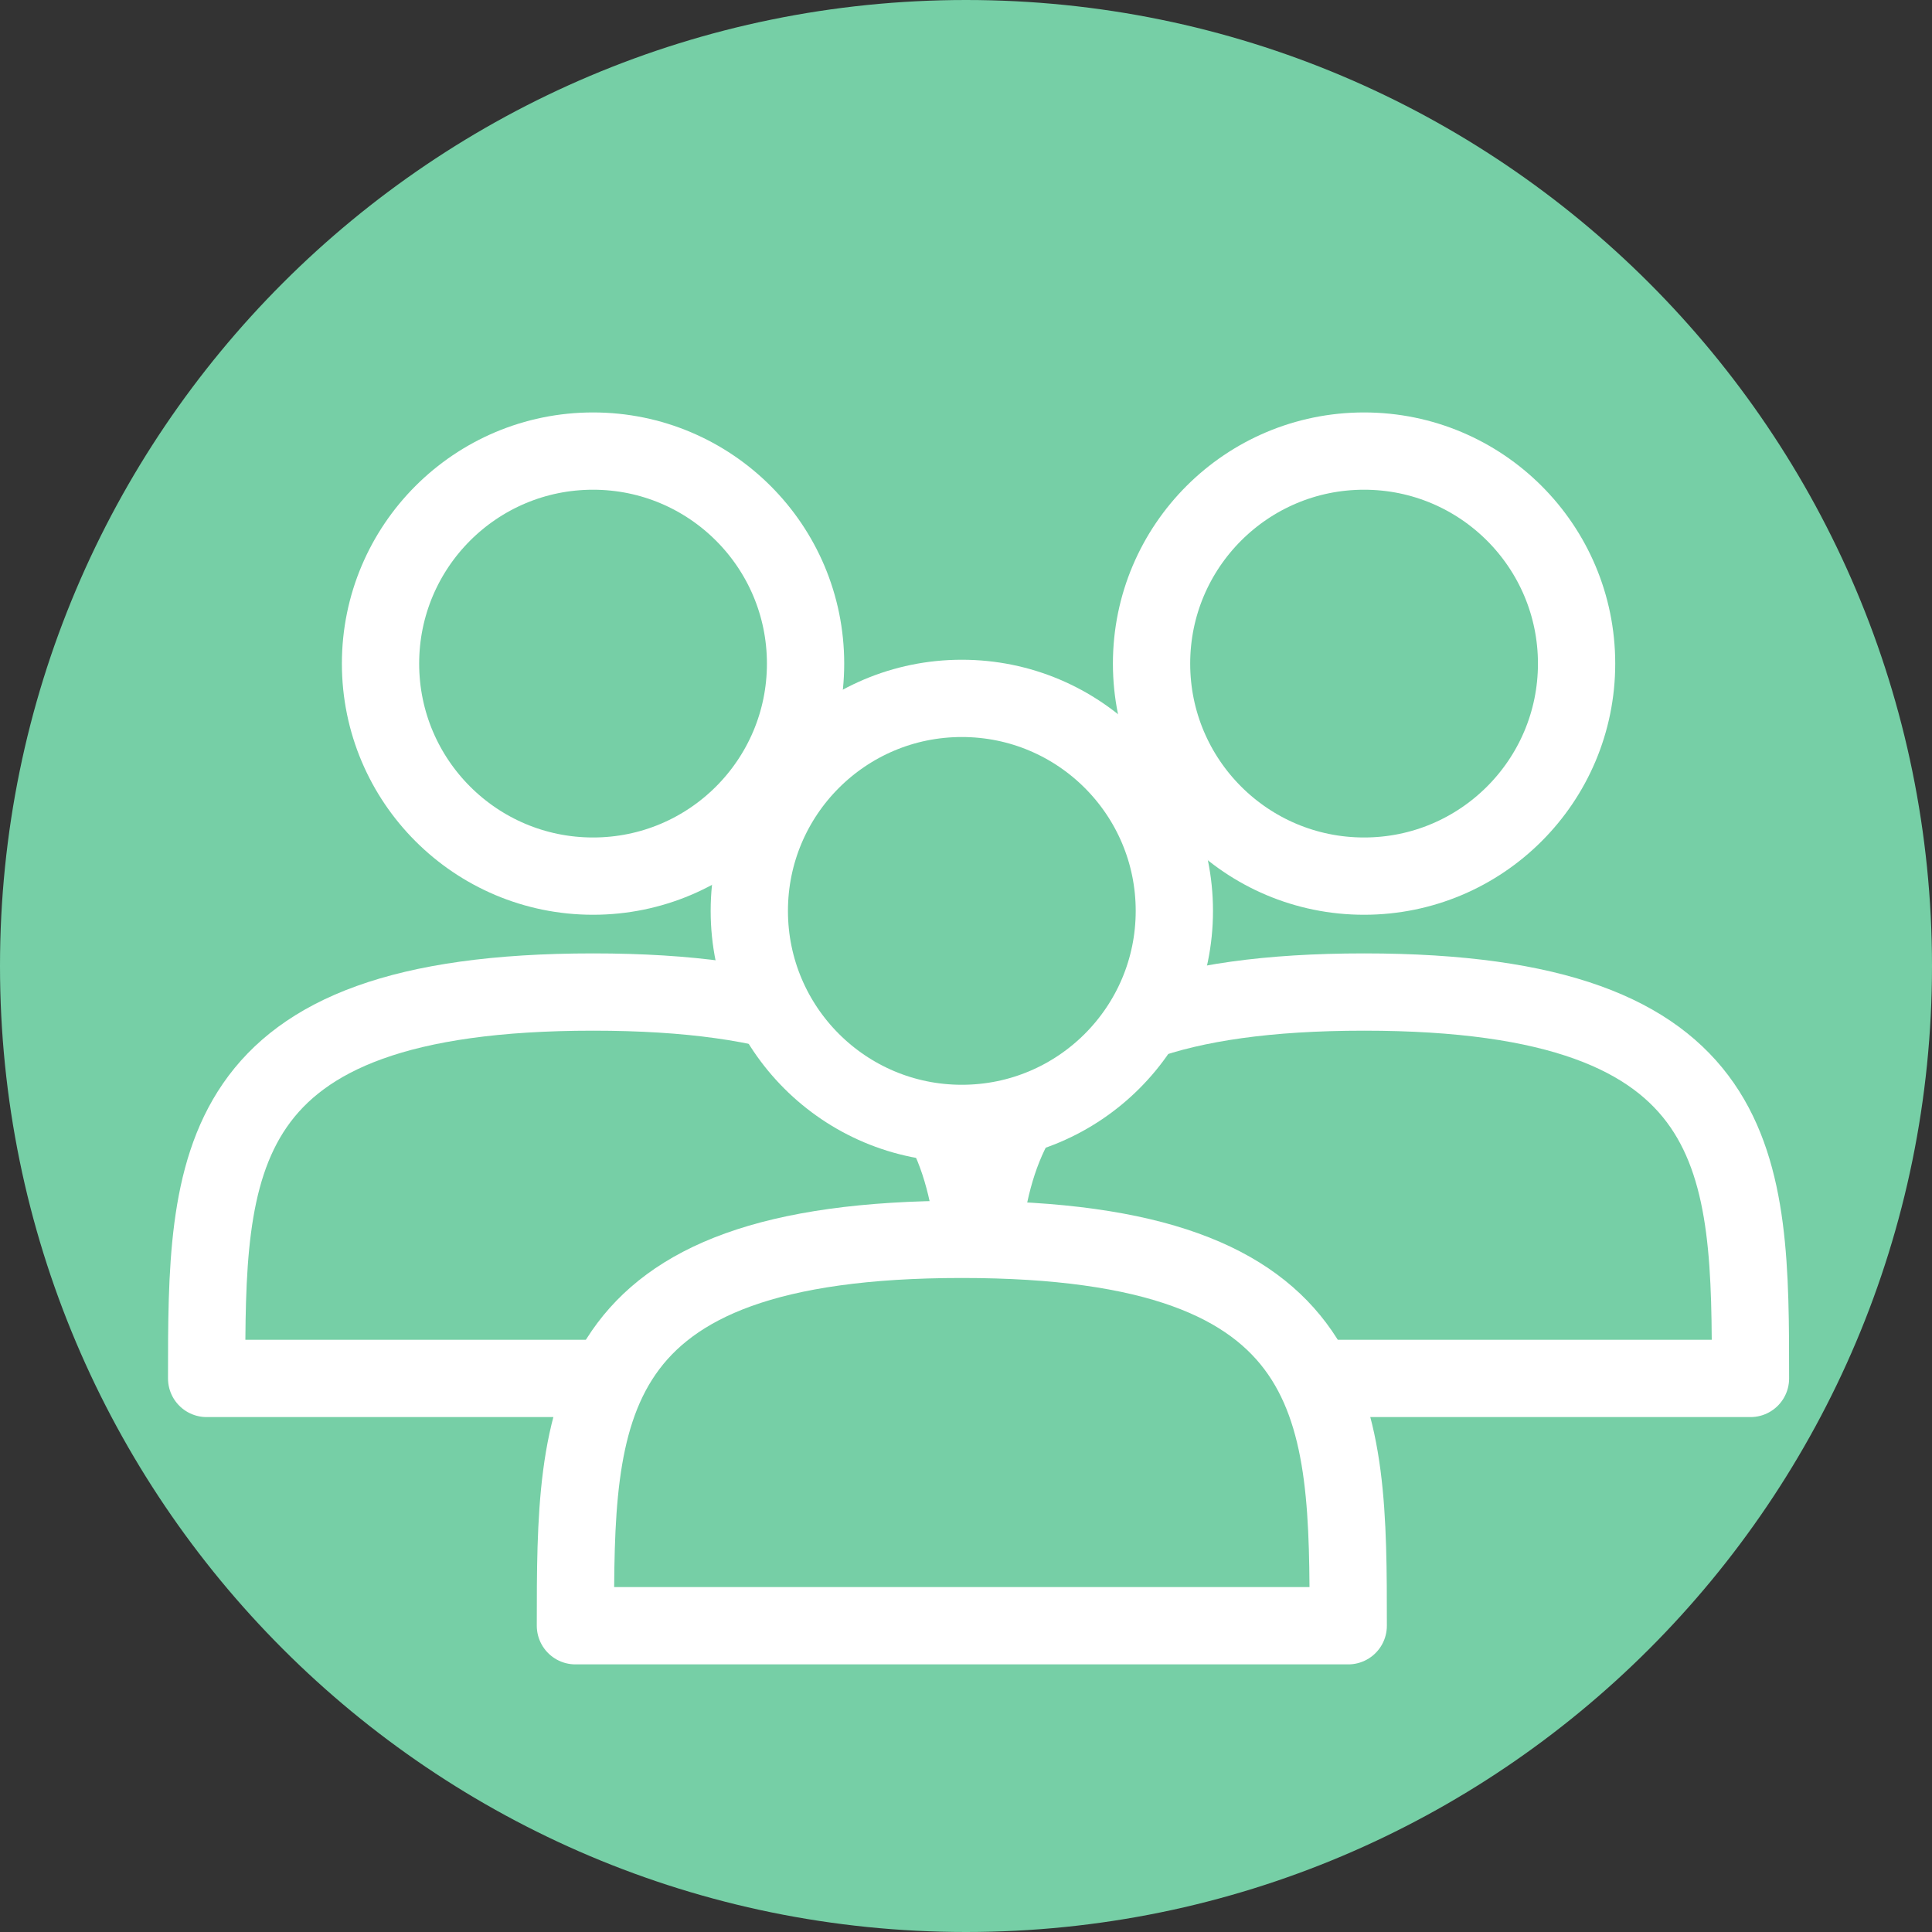 <?xml version="1.0" encoding="UTF-8" standalone="no"?>
<svg
   xmlns:dc="http://purl.org/dc/elements/1.1/"
   xmlns:cc="http://creativecommons.org/ns#"
   xmlns:rdf="http://www.w3.org/1999/02/22-rdf-syntax-ns#"
   xmlns:svg="http://www.w3.org/2000/svg"
   xmlns="http://www.w3.org/2000/svg"
   xmlns:sodipodi="http://sodipodi.sourceforge.net/DTD/sodipodi-0.dtd"
   xmlns:inkscape="http://www.inkscape.org/namespaces/inkscape"
   width="25px"
   height="25px"
   viewBox="0 0 25 25"
   version="1.1"
   id="svg4196"
   inkscape:version="0.91 r13725"
   sodipodi:docname="icons-room.svg">
  <rect x="0" y="0" width="25" height="25" fill="#333333" stroke="none"/>
  <sodipodi:namedview
     pagecolor="#ffffff"
     bordercolor="#666666"
     borderopacity="1"
     objecttolerance="10"
     gridtolerance="10"
     guidetolerance="10"
     inkscape:pageopacity="0"
     inkscape:pageshadow="2"
     inkscape:window-width="1199"
     inkscape:window-height="897"
     id="namedview4214"
     showgrid="false"
     inkscape:zoom="18.441345"
     inkscape:cx="12.5"
     inkscape:cy="12.5"
     inkscape:window-x="486"
     inkscape:window-y="77"
     inkscape:window-maximized="0"
     inkscape:current-layer="g4240" />
  <!-- Generator: sketchtool 39.1 (31720) - http://www.bohemiancoding.com/sketch -->
  <title
     id="title4198">81230A28-D944-4572-B5DB-C03CAA2B1FCA</title>
  <desc
     id="desc4200">Created with sketchtool.</desc>
  <defs
     id="defs4202" />
  <g
     id="Symbols"
     stroke="none"
     stroke-width="1"
     fill="none"
     fill-rule="evenodd">
    <g
       id="Left-nav-default"
       transform="translate(-50, -725)">
      <g
         id="Left-panel">
        <g
           id="g4207">
          <g
             id="icons_people"
             transform="translate(50, 725)">
            <path
               d="M12.5,25 C19.404,25 25,19.404 25,12.5 C25,5.596 19.404,0 12.5,0 C5.596,0 0,5.596 0,12.5 C0,19.404 5.596,25 12.5,25 Z"
               id="Oval-1-Copy-7"
               fill="#76CFA6" />
            <g
               id="icons_people_svg"
               transform="translate(2.174,5.837)"
               style="stroke:#ffffff">
              <path
                 d="m 10.5,12 c 0,-2.761 0,-5 -5,-5 -5,0 -5,2.239 -5,5 3.476,0 5.571,0 10,0 z"
                 id="Oval-40"
                 inkscape:connector-curvature="0"
                 style="stroke-linecap:round;stroke-linejoin:round" />
              <circle
                 id="Oval"
                 cx="5.5"
                 cy="2.75"
                 r="2.75" />
            </g>
            <g
               style="stroke:#ffffff"
               transform="translate(12.151,5.837)"
               id="g4246">
              <path
                 style="stroke-linecap:round;stroke-linejoin:round"
                 inkscape:connector-curvature="0"
                 id="path4248"
                 d="m 10.5,12 c 0,-2.761 0,-5 -5,-5 -5,0 -5,2.239 -5,5 3.476,0 5.571,0 10,0 z" />
              <circle
                 r="2.75"
                 cy="2.75"
                 cx="5.5"
                 id="circle4250" />
            </g>
            <g
               transform="translate(6.946,9.037)"
               id="g4240"
               style="stroke:#ffffff">
              <path
                 id="path4242"
                 d="m 10.5,12 c 0,-2.761 0,-5 -5,-5 -5,0 -5,2.239 -5,5 3.476,0 5.571,0 10,0 z"
                 inkscape:connector-curvature="0"
                 style="stroke-linecap:round;stroke-linejoin:round;fill:#76cfa6;fill-opacity:1" />
              <circle
                 r="2.75"
                 cy="2.75"
                 cx="5.5"
                 id="circle4244"
                 style="fill:#76cfa6;fill-opacity:1" />
            </g>
          </g>
        </g>
      </g>
    </g>
  </g>
</svg>
